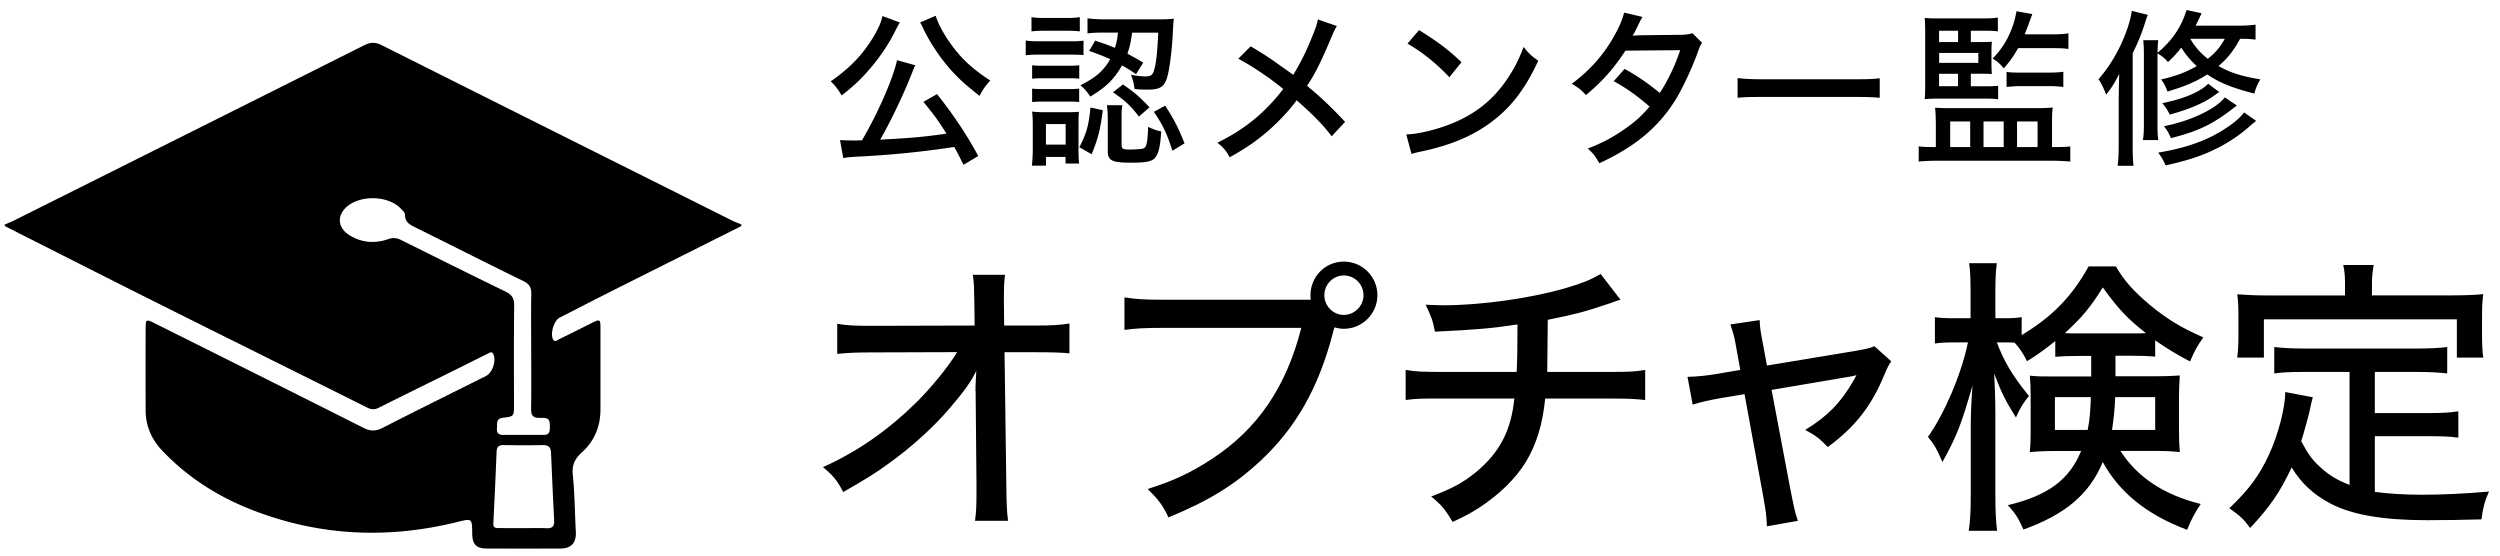 <svg xmlns="http://www.w3.org/2000/svg" viewBox="0 0 270 60">
	<path
		d="M80.06 24.42c-4.72 2.37-9.45 4.73-14.16 7.1-1.83.92-3.64 1.86-5.47 2.79-.61.31-1.04 1.77-.69 2.36.19.32.42.08.6-.01 1.21-.59 2.41-1.2 3.62-1.8.83-.41.89-.37.89.58v8.78c0 1.83-.65 3.41-2 4.63-.74.67-1.1 1.34-.99 2.4.21 2.06.22 4.13.33 6.2.06 1.15-.48 1.78-1.61 1.79-2.67.01-5.33.01-8 0-1.15 0-1.57-.45-1.58-1.62-.02-1.65-.01-1.64-1.63-1.24-7.45 1.84-14.79 1.52-21.97-1.24-3.74-1.43-7.08-3.53-9.86-6.45-1.15-1.21-1.8-2.64-1.81-4.33-.01-2.98-.01-5.96 0-8.93 0-.93.07-.97.91-.55 7.55 3.77 15.1 7.54 22.64 11.34.73.37 1.3.36 2.02 0 3.71-1.9 7.45-3.74 11.18-5.61.72-.36 1.15-1.67.79-2.37-.17-.34-.4-.13-.59-.04-1.07.52-2.13 1.06-3.2 1.59-2.85 1.41-5.71 2.81-8.56 4.24-.44.22-.8.22-1.24 0-7.83-3.91-15.67-7.79-23.5-11.71C10.95 29.7 5.73 27.05.51 24.41v-.16c.33-.14.67-.27.99-.43 12.62-6.31 25.24-12.61 37.85-18.94.68-.34 1.2-.34 1.88 0 12.61 6.33 25.23 12.63 37.84 18.94.32.16.66.28 1 .42-.01.08-.01.13-.01.18zM57.37 37.94c0-2.07-.03-4.14.01-6.21.01-.7-.23-1.07-.85-1.37-3.86-1.89-7.7-3.83-11.55-5.74-.61-.3-1.23-.55-1.24-1.4 0-.28-.26-.49-.46-.7-1.27-1.32-4.03-1.5-5.61-.36-1.33.96-1.29 2.43.13 3.28 1.3.78 2.7.88 4.11.39.51-.18.93-.15 1.41.09 3.75 1.87 7.51 3.74 11.28 5.57.67.33.94.72.93 1.48-.04 3.6-.02 7.2-.02 10.8 0 1.19 0 1.21-1.21 1.35-.75.09-.59.65-.63 1.11-.04.46.11.74.64.74 1.48-.01 2.95-.01 4.43 0 .46 0 .63-.22.64-.67.03-1.04-.06-1.2-1.09-1.17-.74.02-.94-.28-.93-.96.03-2.08.01-4.16.01-6.23zm-.85 19.1c.83 0 1.66-.03 2.49.01.65.03.87-.22.84-.86-.13-2.43-.23-4.86-.34-7.29-.02-.56-.25-.84-.86-.83-1.42.03-2.85.02-4.27 0-.53-.01-.73.21-.75.73-.1 2.58-.22 5.17-.35 7.75-.02.48.28.48.6.48.88.01 1.76.01 2.64.01zM97.19 2.43c-.09.11-.09.13-.16.27-.02.02-.05.07-.11.18l-.24.47c-.67 1.4-1.84 3.11-3.04 4.43-.85.96-1.49 1.54-2.74 2.53-.38-.65-.69-1.05-1.18-1.53 2.04-1.4 3.45-2.87 4.6-4.78.58-.98.87-1.65.98-2.27l1.89.7zm6.87 15.37c-.49-.98-.65-1.31-1-1.93-3.18.49-6.34.82-9.9 1.02-1.42.07-1.54.09-2.09.18l-.35-1.94c.44.02.94.04 1.47.04.31 0 .36 0 .91-.02 1.76-3.02 3.36-6.69 3.78-8.65l1.98.55c-.13.24-.18.36-.35.8-.85 2.2-2.36 5.36-3.45 7.23 3.16-.16 4.71-.29 7.16-.65-.87-1.38-1.33-2.02-2.49-3.43l1.47-.84c1.78 2.24 3.25 4.45 4.45 6.69l-1.59.95zm-3-16.1c.27.96 1.11 2.42 2.04 3.6 1.05 1.33 2.13 2.27 3.85 3.4-.53.58-.78.94-1.16 1.65-1.56-1.22-2.27-1.87-3.22-2.94a20.137 20.137 0 01-2.78-4.16c-.18-.42-.31-.65-.42-.82l1.69-.73zM110.78 4.37c.4.07.76.09 1.45.09h3.34c.76 0 1.05-.02 1.45-.07v1.56c-.42-.04-.69-.05-1.34-.05h-3.45c-.64 0-1 .02-1.45.07v-1.6zm.62-2.52c.44.07.73.09 1.4.09h2.42c.67 0 .95-.02 1.4-.09v1.54c-.44-.05-.82-.07-1.4-.07h-2.42c-.6 0-.98.02-1.4.07V1.85zm.05 16.05c.05-.58.09-1.18.09-1.76V13.5c0-.58-.02-.96-.07-1.45.44.05.78.07 1.45.07h2.34c.65 0 .98-.02 1.27-.05-.04.31-.05.69-.05 1.36v2.78c0 .67.02 1.07.07 1.45h-1.47v-.71h-2.11v.94h-1.52zm.02-10.85c.33.04.58.05 1.18.05h2.76c.6 0 .85-.02 1.15-.05V8.5c-.38-.04-.62-.05-1.15-.05h-2.76c-.56 0-.85.02-1.18.05V7.05zm0 2.52c.35.04.6.05 1.18.05h2.74c.6 0 .85-.02 1.16-.05v1.45c-.33-.04-.64-.05-1.18-.05h-2.74c-.54 0-.78.02-1.16.05V9.57zm1.49 6.05h2.13V13.4h-2.13v2.22zm6.14-3.72c-.27 2.11-.49 3-1.2 4.76l-1.33-.76c.76-1.47 1.02-2.36 1.2-4.29l1.33.29zm-.82-7.51c1.04.35 1.38.47 2.13.78.18-.56.25-.91.33-1.65h-1.4c-.93 0-1.4.02-1.89.09V1.98c.47.07 1.15.11 1.93.11h5.67c.76 0 1.27-.02 1.73-.07-.05.27-.05.27-.13 1.78-.07 1.36-.27 3.13-.47 4.03-.31 1.51-.75 1.85-2.27 1.85-.47 0-.98-.02-1.38-.07-.09-.65-.15-.91-.38-1.54.49.11 1.04.18 1.58.18.6 0 .78-.15.96-.85.2-.75.31-1.94.4-3.87h-2.82c-.15 1.05-.24 1.47-.51 2.27.51.27.84.45 1.71.96l-.78 1.25c-.75-.51-1-.67-1.51-.94-.85 1.47-1.74 2.36-3.43 3.36-.35-.53-.6-.82-1.07-1.22 1.65-.82 2.51-1.56 3.22-2.82-.75-.33-1.18-.51-2.27-.89l.65-1.11zm2.86 11.27c0 .42.13.49.89.49.44 0 1.09-.04 1.27-.07.4-.07.51-.25.6-.93.05-.4.09-.87.09-1.45.55.25.85.38 1.42.49-.09 1.45-.24 2.2-.53 2.67-.33.56-.91.71-2.71.71-2.09 0-2.53-.22-2.53-1.27v-3.54c0-.51-.04-.93-.09-1.4h1.67c-.07.36-.09.65-.09 1.25v3.05zm.14-6.54c1.31.91 1.78 1.33 2.87 2.47l-1.15 1c-.87-1.16-1.53-1.76-2.8-2.62l1.08-.85zm4.56 2.29c.96 1.49 1.38 2.31 2.09 4.07l-1.31.8c-.62-1.93-1.04-2.78-2-4.2l1.22-.67zM144.38 2.81c-.2.33-.29.51-.6 1.24-1.11 2.65-1.82 4.05-2.62 5.22 1.54 1.27 2.56 2.24 4.11 3.89l-1.45 1.56c-.93-1.24-2.02-2.34-3.78-3.89-.78 1.07-1.8 2.16-2.96 3.2-1.29 1.13-2.44 1.93-4.27 2.96-.42-.75-.65-1.02-1.33-1.58 2.96-1.45 5.14-3.23 7.11-5.8-1.49-1.22-3.27-2.42-4.85-3.27L135.07 5c1.31.78 2.13 1.31 2.98 1.93l1.62 1.15c.76-1.25 1.42-2.54 2.02-4.07.44-1.04.53-1.36.64-1.91l2.05.71zM151.88 14.52c1.47-.05 3.67-.62 5.34-1.36 2.27-1 3.98-2.38 5.42-4.42.82-1.2 1.35-2.18 1.91-3.67.6.75.84.96 1.58 1.49-1.51 3.29-3.22 5.4-5.67 7.05-1.84 1.25-4.09 2.14-6.87 2.73-.69.15-.76.16-1.15.29l-.56-2.11zm1.38-11.27c2.07 1.29 3.22 2.16 4.58 3.47l-1.31 1.62c-1.4-1.49-2.87-2.67-4.52-3.63l1.25-1.46zM177.39 1.83c-.2.33-.2.33-.58 1.11-.24.49-.36.73-.49.91.11 0 .36-.02.75-.04l4.33-.05c.62 0 .98-.05 1.38-.18l1.05 1.05c-.22.29-.25.4-.54 1.2-.62 1.67-1.58 3.74-2.38 5.02-1.84 2.93-4.33 5-8.18 6.78-.47-.8-.67-1.07-1.25-1.58 1.56-.62 2.49-1.11 3.63-1.87 1.33-.89 2.13-1.58 3.04-2.67-1.29-1.13-2.47-1.98-3.87-2.74l1.18-1.33c1.53.87 2.38 1.45 3.8 2.6.91-1.42 1.65-2.96 2.2-4.62l-5.91.05c-1.27 1.94-2.51 3.34-4.27 4.8-.51-.56-.73-.75-1.53-1.22 1.96-1.45 3.45-3.13 4.6-5.2.55-.98.91-1.84 1.05-2.49l1.99.47zM187.67 8.43c.67.09 1.45.13 2.8.13h9.83c1.56 0 2-.02 2.71-.11v2.11c-.8-.07-1.38-.09-2.73-.09h-9.8c-1.53 0-2.07.02-2.82.09V8.43zM209.06 13.08c0-.54-.02-.96-.07-1.45.58.04.93.05 1.58.05h9.41c.67 0 1.16-.02 1.71-.07-.05.45-.07.8-.07 1.45v2.82h.55c.67 0 1-.02 1.42-.07v1.64c-.58-.05-1.27-.09-1.98-.09h-12.45c-.69 0-1.47.04-1.94.09v-1.64c.44.05.78.07 1.34.07h.51v-2.8zm3.8-3.76h1.49c.69 0 1.13-.02 1.45-.05v1.45c-.36-.05-.82-.07-1.44-.07h-4.89c-.8 0-1.09.02-1.6.05.04-.44.05-.82.05-1.49V3.36c0-.64-.02-1.02-.05-1.42.49.04.8.05 1.54.05h4.63c.8 0 1.25-.02 1.73-.09v1.49c-.38-.05-.78-.07-1.38-.07h-1.54v1.22h1.16c.58 0 .89 0 1.11-.04-.02.29-.04.65-.04.96v1.58c0 .31.02.71.04.96-.2-.02-.58-.04-1.09-.04h-1.18v1.36zm-1.39-4.78V3.32h-2.05v1.22h2.05zm2.19 2.25V5.72h-4.23v1.07h4.23zm-4.24 1.18v1.34h2.05V7.97h-2.05zm1.2 7.91h2.16v-2.76h-2.16v2.76zm3.6 0h2.18v-2.76h-2.18v2.76zm3.74-10.69c-.47.85-.93 1.49-1.56 2.2-.4-.51-.62-.71-1.2-1.07 1.04-1.04 1.76-2.24 2.25-3.73.15-.47.27-1.02.33-1.38l1.71.31c-.05.15-.09.24-.35.95-.07.22-.29.78-.47 1.24h3.05c.69 0 1.2-.04 1.67-.11v1.69c-.44-.07-.95-.09-1.64-.09h-3.79zm-1.25 2.58c.36.05.75.07 1.33.07h3.18c.69 0 1.15-.02 1.62-.09v1.64c-.44-.05-.93-.09-1.6-.09h-2.89c-.62 0-1.15.04-1.64.09V7.77zm1.13 8.11h2.22v-2.76h-2.22v2.76zM228.83 10.33c0-.87.02-1.54.05-2.36-.49.98-.78 1.45-1.42 2.25-.25-.69-.53-1.25-.82-1.67 1.73-1.93 3.22-4.96 3.6-7.38l1.73.44c-.13.29-.13.31-.29.8a21.85 21.85 0 01-1.35 3.34v9.94c0 1.02.02 1.51.09 2.22h-1.71c.07-.69.11-1.25.11-2.2v-5.38zm14.77-6.05c-.54-.07-.94-.09-1.67-.09-.69 1.27-1.34 2.11-2.33 2.94 1.29.73 2.49 1.11 4.52 1.44-.31.51-.49.93-.65 1.54-2.45-.64-3.71-1.15-5.09-2.07-1.14.75-2.36 1.27-4.29 1.85-.2-.56-.4-.93-.69-1.31 1.65-.38 2.64-.76 3.85-1.44a9.11 9.11 0 01-1.67-2c-.55.69-.8.98-1.44 1.56-.38-.44-.64-.64-1.13-.93v7.51c0 .96.02 1.42.09 1.85h-1.67c.09-.49.11-.96.11-1.87V5.99c0-.85-.02-1.15-.07-1.65h1.62c-.05.42-.07.76-.07 1.36 1.58-1.33 2.54-2.74 3.13-4.62l1.62.35c-.31.69-.44.93-.64 1.34h4.51c.96 0 1.47-.04 1.96-.11v1.62zm.07 8.78c-.29.22-.38.29-.73.6-1.15 1-2.4 1.84-3.78 2.49-1.44.71-2.96 1.2-5.27 1.71-.25-.56-.42-.84-.8-1.38 2.85-.47 5.03-1.22 6.91-2.38 1.15-.71 1.87-1.31 2.36-1.96l1.31.92zm-3.99-3.12c-.18.11-.18.11-.64.44-1.05.76-2.62 1.42-4.71 2-.24-.51-.35-.67-.8-1.24 2.33-.47 4.02-1.18 4.96-2.09l1.19.89zm1.9 1.45c-2.49 1.98-4.02 2.74-7.12 3.53-.24-.58-.45-.93-.76-1.29 2.85-.55 5.6-1.85 6.58-3.11l1.3.87zm-5.03-7.2c.51.87 1.07 1.51 1.89 2.16.84-.65 1.36-1.29 1.84-2.16h-3.73z" />
	<g>
		<path
			d="M105.35 42.24c0-.38 0-.66.09-2.19-.56 1.16-1.31 2.22-2.85 4.01-1.66 1.97-4.16 4.26-6.67 6.04-1.28.94-2.38 1.63-4.85 3.04-.66-1.25-1.03-1.72-2.19-2.69 3.76-1.69 6.98-3.94 10.17-7.07 1.53-1.53 3.41-3.82 4.32-5.35l-8.98.03c-1.85 0-2.63.03-3.97.16v-3.25c1.19.19 1.78.22 4.07.22l10.77-.03-.03-2.44c-.03-1.82-.03-2-.16-3.04h3.47c-.09.75-.12 1.35-.12 2.1v.88l.03 2.5h3.29c1.91 0 2.72-.06 3.76-.22v3.22c-.81-.09-2.13-.12-3.72-.12h-3.29l.19 14.24c.03 2.28.06 2.97.19 3.97h-3.57c.13-1 .16-1.44.16-3.29v-.63l-.09-9.73v-.36zM141.56 32.38c-.03-.16-.03-.34-.03-.5 0-2 1.6-3.63 3.6-3.63s3.63 1.63 3.63 3.63-1.63 3.63-3.63 3.63c-.34 0-.69-.06-1-.16-.06.16-.12.38-.19.66-1.56 5.95-4.01 10.2-7.79 13.74-2.82 2.63-5.57 4.32-9.95 6.13-.69-1.41-1.06-1.88-2.25-3.07 2.79-.88 4.6-1.72 6.95-3.25 4.94-3.25 8.01-7.76 9.64-14.15H125.6c-2.1 0-2.94.06-4.16.22v-3.51c1.25.19 2.13.25 4.23.25h15.89zm1.47-.5c0 1.16.94 2.13 2.1 2.13 1.16 0 2.13-.97 2.13-2.13s-.94-2.13-2.13-2.13c-1.16 0-2.1.97-2.1 2.13zM175.02 32.38c-.41.09-.41.12-1.16.38-2.66.91-3.91 1.22-6.7 1.78-.03 3.29-.06 5.16-.06 5.63h6.45c2.44 0 3.04-.03 4.13-.22v3.25c-1.1-.12-1.88-.16-4.1-.16h-6.7c-.28 2.79-.94 4.94-2.07 6.82-1.1 1.82-2.91 3.57-5.07 4.98-.88.56-1.47.88-2.85 1.53-.78-1.31-1.19-1.82-2.32-2.75 2.25-.85 3.47-1.5 4.91-2.69 2.5-2.1 3.72-4.44 4.07-7.89h-7.48c-2.6 0-3.04 0-4.26.16v-3.25c1.1.19 1.88.22 4.29.22h7.7c.06-1.1.09-2.85.09-5.13-2.69.41-4.32.56-8.92.78-.22-1.19-.38-1.6-1-2.91.94.03 1.41.06 1.91.06 4.1 0 9.45-.75 13.3-1.88 1.78-.53 2.63-.88 3.69-1.5l2.15 2.79zM187.54 37.67c-.22-1.28-.31-1.6-.66-2.63l3.16-.47c.06 1.03.09 1.16.38 2.69l.41 2.22 9.23-1.53c1.31-.22 1.78-.31 2.38-.56l1.81 1.63c-.28.44-.41.66-.75 1.47-1.38 3.38-3.19 5.66-6.1 7.79-.94-.97-1.31-1.25-2.44-1.85 2.38-1.44 3.82-2.91 5.2-5.29l.34-.63c-.25.09-.63.16-1.03.22l-8.14 1.38 2.03 10.73c.47 2.35.47 2.35.81 3.41l-3.35.59c-.03-1.13-.09-1.53-.44-3.5l-1.97-10.77-2.47.41c-1.28.22-2.13.41-3.13.72l-.56-3c1.13-.03 1.91-.12 3.13-.31l2.57-.44-.41-2.28zM221.99 36.82c-1.03.81-1.75 1.38-3.07 2.19-.44-.88-.88-1.53-1.35-2-.44-.03-.66-.03-.97-.03h-.94c.75 2 1.66 3.57 3.47 5.79-.63.75-.97 1.31-1.41 2.32-1.19-1.91-1.53-2.63-2.35-4.73.06 1.03.13 2.82.13 4.51v8.7c0 1.66.06 2.82.19 3.76h-3.07c.16-.94.22-2.16.22-3.76v-7.45c0-1.22.06-2.79.19-4.48-1.22 4.22-1.66 5.38-3.25 8.26-.59-1.38-.88-1.91-1.56-2.72 1.78-2.5 3.6-6.73 4.32-10.2h-1.44c-.91 0-1.56.03-2.13.12v-2.85c.56.09 1.13.12 2.13.12h1.72v-2.69c0-1.69-.03-2.47-.16-3.25h3c-.12.81-.16 1.69-.16 3.22v2.72h1.06c.81 0 1.25-.03 1.78-.12v1.94c3.29-1.97 5.45-4.19 7.23-7.42h2.94c.94 1.6 1.88 2.63 3.6 4.1 1.88 1.56 3.41 2.5 5.85 3.57-.59.81-.94 1.44-1.44 2.6-1.53-.81-2.5-1.41-3.76-2.28v1.75c-.84-.06-1.41-.09-2.63-.09h-1.66V40.64h4.16c1.28 0 2-.03 2.79-.09-.06.88-.09 1.56-.09 2.35v3.54c0 1.13.03 1.63.09 2.38-.91-.09-1.63-.12-2.97-.12h-3.44c1.82 2.85 4.73 4.76 8.67 5.73-.59.88-1 1.6-1.47 2.79-4.35-1.63-7.32-4.04-9.11-7.32-1.44 3.47-4.04 5.66-8.57 7.29-.5-1.16-.91-1.81-1.69-2.63 4.32-1.03 6.63-2.72 7.92-5.85h-2.69c-1.22 0-1.94.03-2.85.12.06-.66.09-1.22.09-1.97V42.7c0-.94-.03-1.44-.09-2.13.84.09 1.16.09 2.72.09h3.91v-2.22h-1.22c-1.25 0-1.75.03-2.66.09v-1.71zm-.06 6.07v3.54h3.54c.22-1.16.28-1.75.34-3.54h-3.88zm8.23-6.88c.75 0 1.1 0 1.6-.03-2.03-1.6-2.97-2.6-4.66-4.94-1.31 2.13-2.25 3.25-4.1 4.94.59.03.94.03 1.66.03h5.5zm-1.72 6.88c-.06 1.53-.16 2.28-.34 3.54h4.66v-3.54h-4.32zM253.76 40.17h-4.98c-1.41 0-2.22.03-3.16.16v-2.85c.81.09 1.75.16 3.16.16h12.36c1.41 0 2.35-.06 3.16-.16v2.85c-.81-.09-1.72-.16-3.16-.16h-4.66v4.44h5.98c1.38 0 2.22-.06 3.04-.19v2.85c-.94-.13-1.72-.16-3.04-.16h-5.98v6.01c1.31.19 3.16.31 5.07.31 2.16 0 4.32-.09 7.26-.34-.47 1.06-.66 1.75-.81 3-2.28.06-3.69.09-5.88.09-4.79 0-8.2-.59-10.52-1.85-1.78-.94-3.1-2.19-4.1-3.85-1.25 2.66-2.35 4.26-4.48 6.54-.72-.97-1.06-1.28-2.25-2.13 2.16-2.07 3.25-3.54 4.32-5.88.97-2.1 1.72-5.04 1.72-6.67l2.97.56c-.13.5-.13.5-.41 1.78-.12.47-.47 1.81-.84 2.97.78 1.44 1.13 1.94 2 2.75.94.88 1.85 1.44 3.22 1.97v-12.2zm-.5-9.58c0-.75-.03-1.22-.19-1.97h3.29c-.12.69-.19 1.19-.19 1.97v1.31h8.67c1.22 0 2.22-.03 3.35-.13-.09.69-.13 1.38-.13 2.22v2.25c0 .94.03 1.66.13 2.38h-2.85v-4.13H244.5v4.13h-2.88c.09-.78.13-1.35.13-2.38V34c0-.78-.03-1.6-.13-2.22 1.16.09 2.13.13 3.32.13h8.32v-1.32z" />
	</g>
</svg>